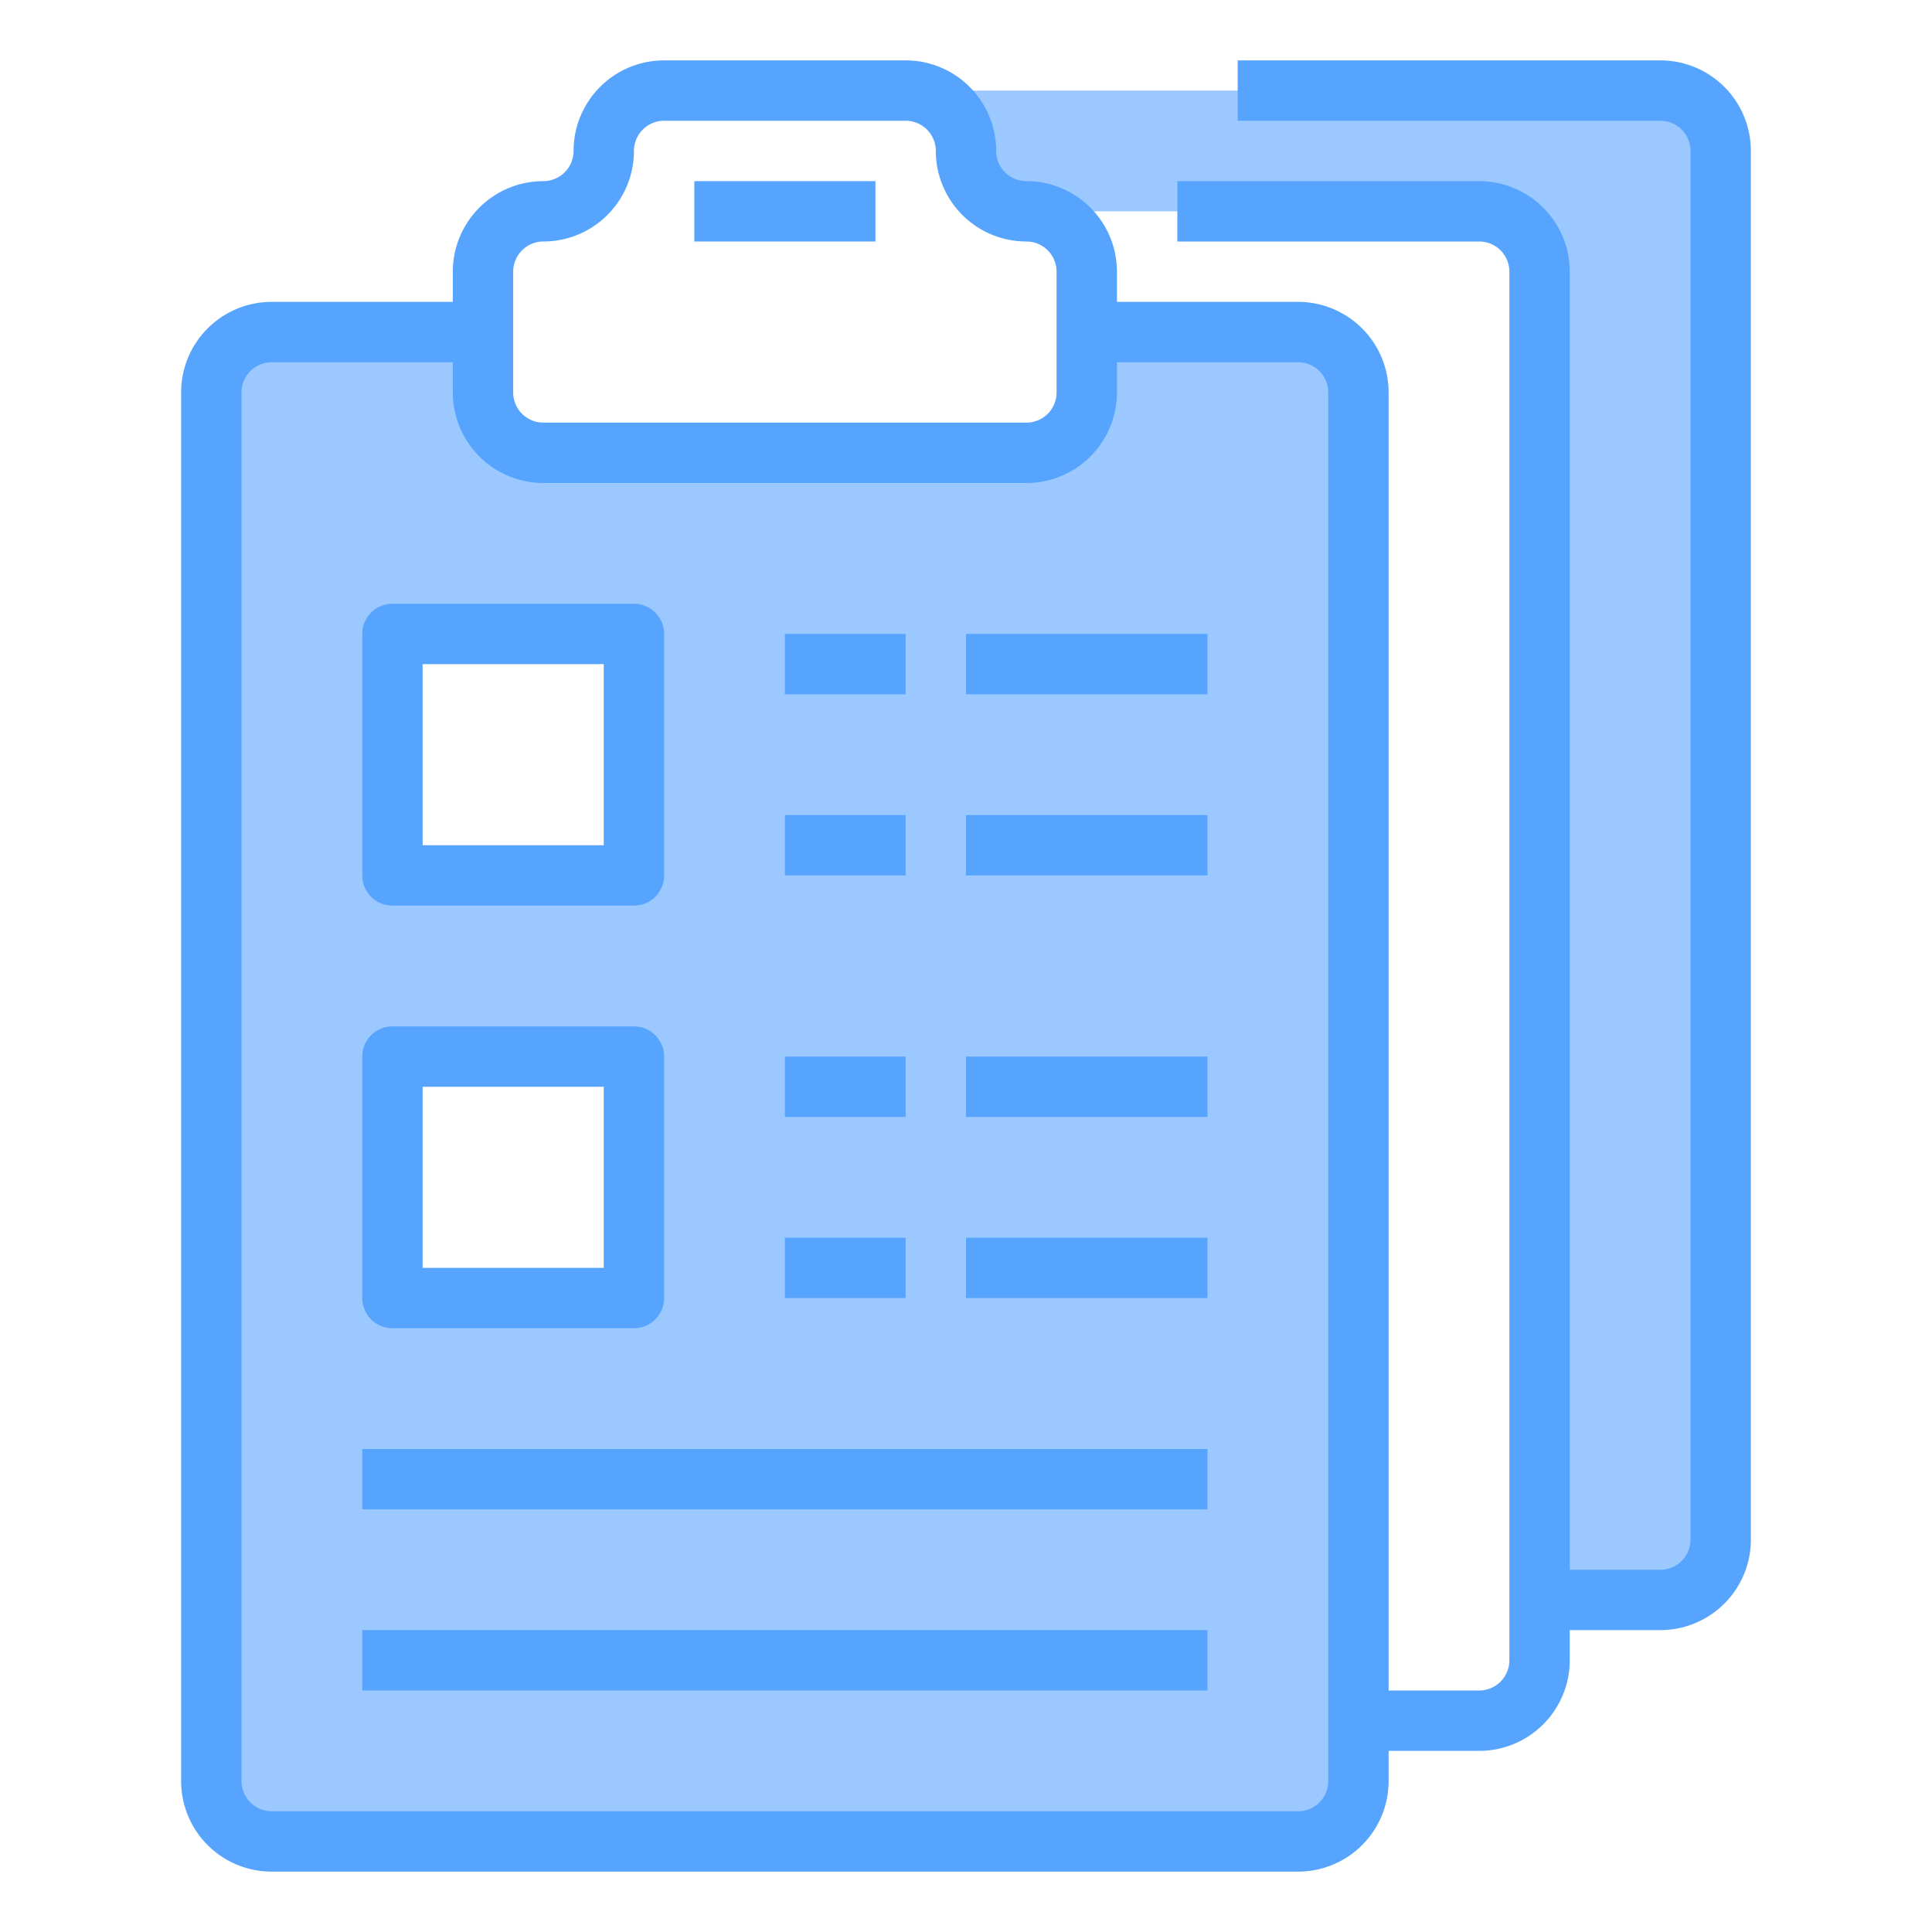 <svg height="512" viewBox="0 0 64 64" width="512" xmlns="http://www.w3.org/2000/svg"><path d="m55 53a2.006 2.006 0 0 0 2-2v-46a2.006 2.006 0 0 0 -2-2h-25a2.006 2.006 0 0 1 2 2 2.015 2.015 0 0 0 2 2h15a2.006 2.006 0 0 1 2 2v44z" fill="#9bc9ff"/><path d="m7 59a2.006 2.006 0 0 0 2 2h34a2.006 2.006 0 0 0 2-2v-46a2.006 2.006 0 0 0 -2-2h-7v2a2.006 2.006 0 0 1 -2 2h-16a2.006 2.006 0 0 1 -2-2v-2h-7a2.006 2.006 0 0 0 -2 2zm6-38h8v8h-8zm0 14h8v8h-8z" fill="#9bc9ff"/><g fill="#57a4ff"><path d="m55 2h-14v2h14a1 1 0 0 1 1 1v46a1 1 0 0 1 -1 1h-3v-43a3 3 0 0 0 -3-3h-10v2h10a1 1 0 0 1 1 1v46a1 1 0 0 1 -1 1h-3v-43a3 3 0 0 0 -3-3h-6v-1a3 3 0 0 0 -3-3 1 1 0 0 1 -1-1 3 3 0 0 0 -3-3h-8a3 3 0 0 0 -3 3 1 1 0 0 1 -1 1 3 3 0 0 0 -3 3v1h-6a3 3 0 0 0 -3 3v46a3 3 0 0 0 3 3h34a3 3 0 0 0 3-3v-1h3a3 3 0 0 0 3-3v-1h3a3 3 0 0 0 3-3v-46a3 3 0 0 0 -3-3zm-38 7a1 1 0 0 1 1-1 3 3 0 0 0 3-3 1 1 0 0 1 1-1h8a1 1 0 0 1 1 1 3 3 0 0 0 3 3 1 1 0 0 1 1 1v4a1 1 0 0 1 -1 1h-16a1 1 0 0 1 -1-1zm27 50a1 1 0 0 1 -1 1h-34a1 1 0 0 1 -1-1v-46a1 1 0 0 1 1-1h6v1a3 3 0 0 0 3 3h16a3 3 0 0 0 3-3v-1h6a1 1 0 0 1 1 1z"/><path d="m23 6h6v2h-6z"/><path d="m13 30h8a1 1 0 0 0 1-1v-8a1 1 0 0 0 -1-1h-8a1 1 0 0 0 -1 1v8a1 1 0 0 0 1 1zm1-8h6v6h-6z"/><path d="m13 44h8a1 1 0 0 0 1-1v-8a1 1 0 0 0 -1-1h-8a1 1 0 0 0 -1 1v8a1 1 0 0 0 1 1zm1-8h6v6h-6z"/><path d="m12 48h28v2h-28z"/><path d="m12 54h28v2h-28z"/><path d="m26 21h4v2h-4z"/><path d="m32 21h8v2h-8z"/><path d="m26 27h4v2h-4z"/><path d="m32 27h8v2h-8z"/><path d="m26 35h4v2h-4z"/><path d="m32 35h8v2h-8z"/><path d="m26 41h4v2h-4z"/><path d="m32 41h8v2h-8z"/></g></svg>